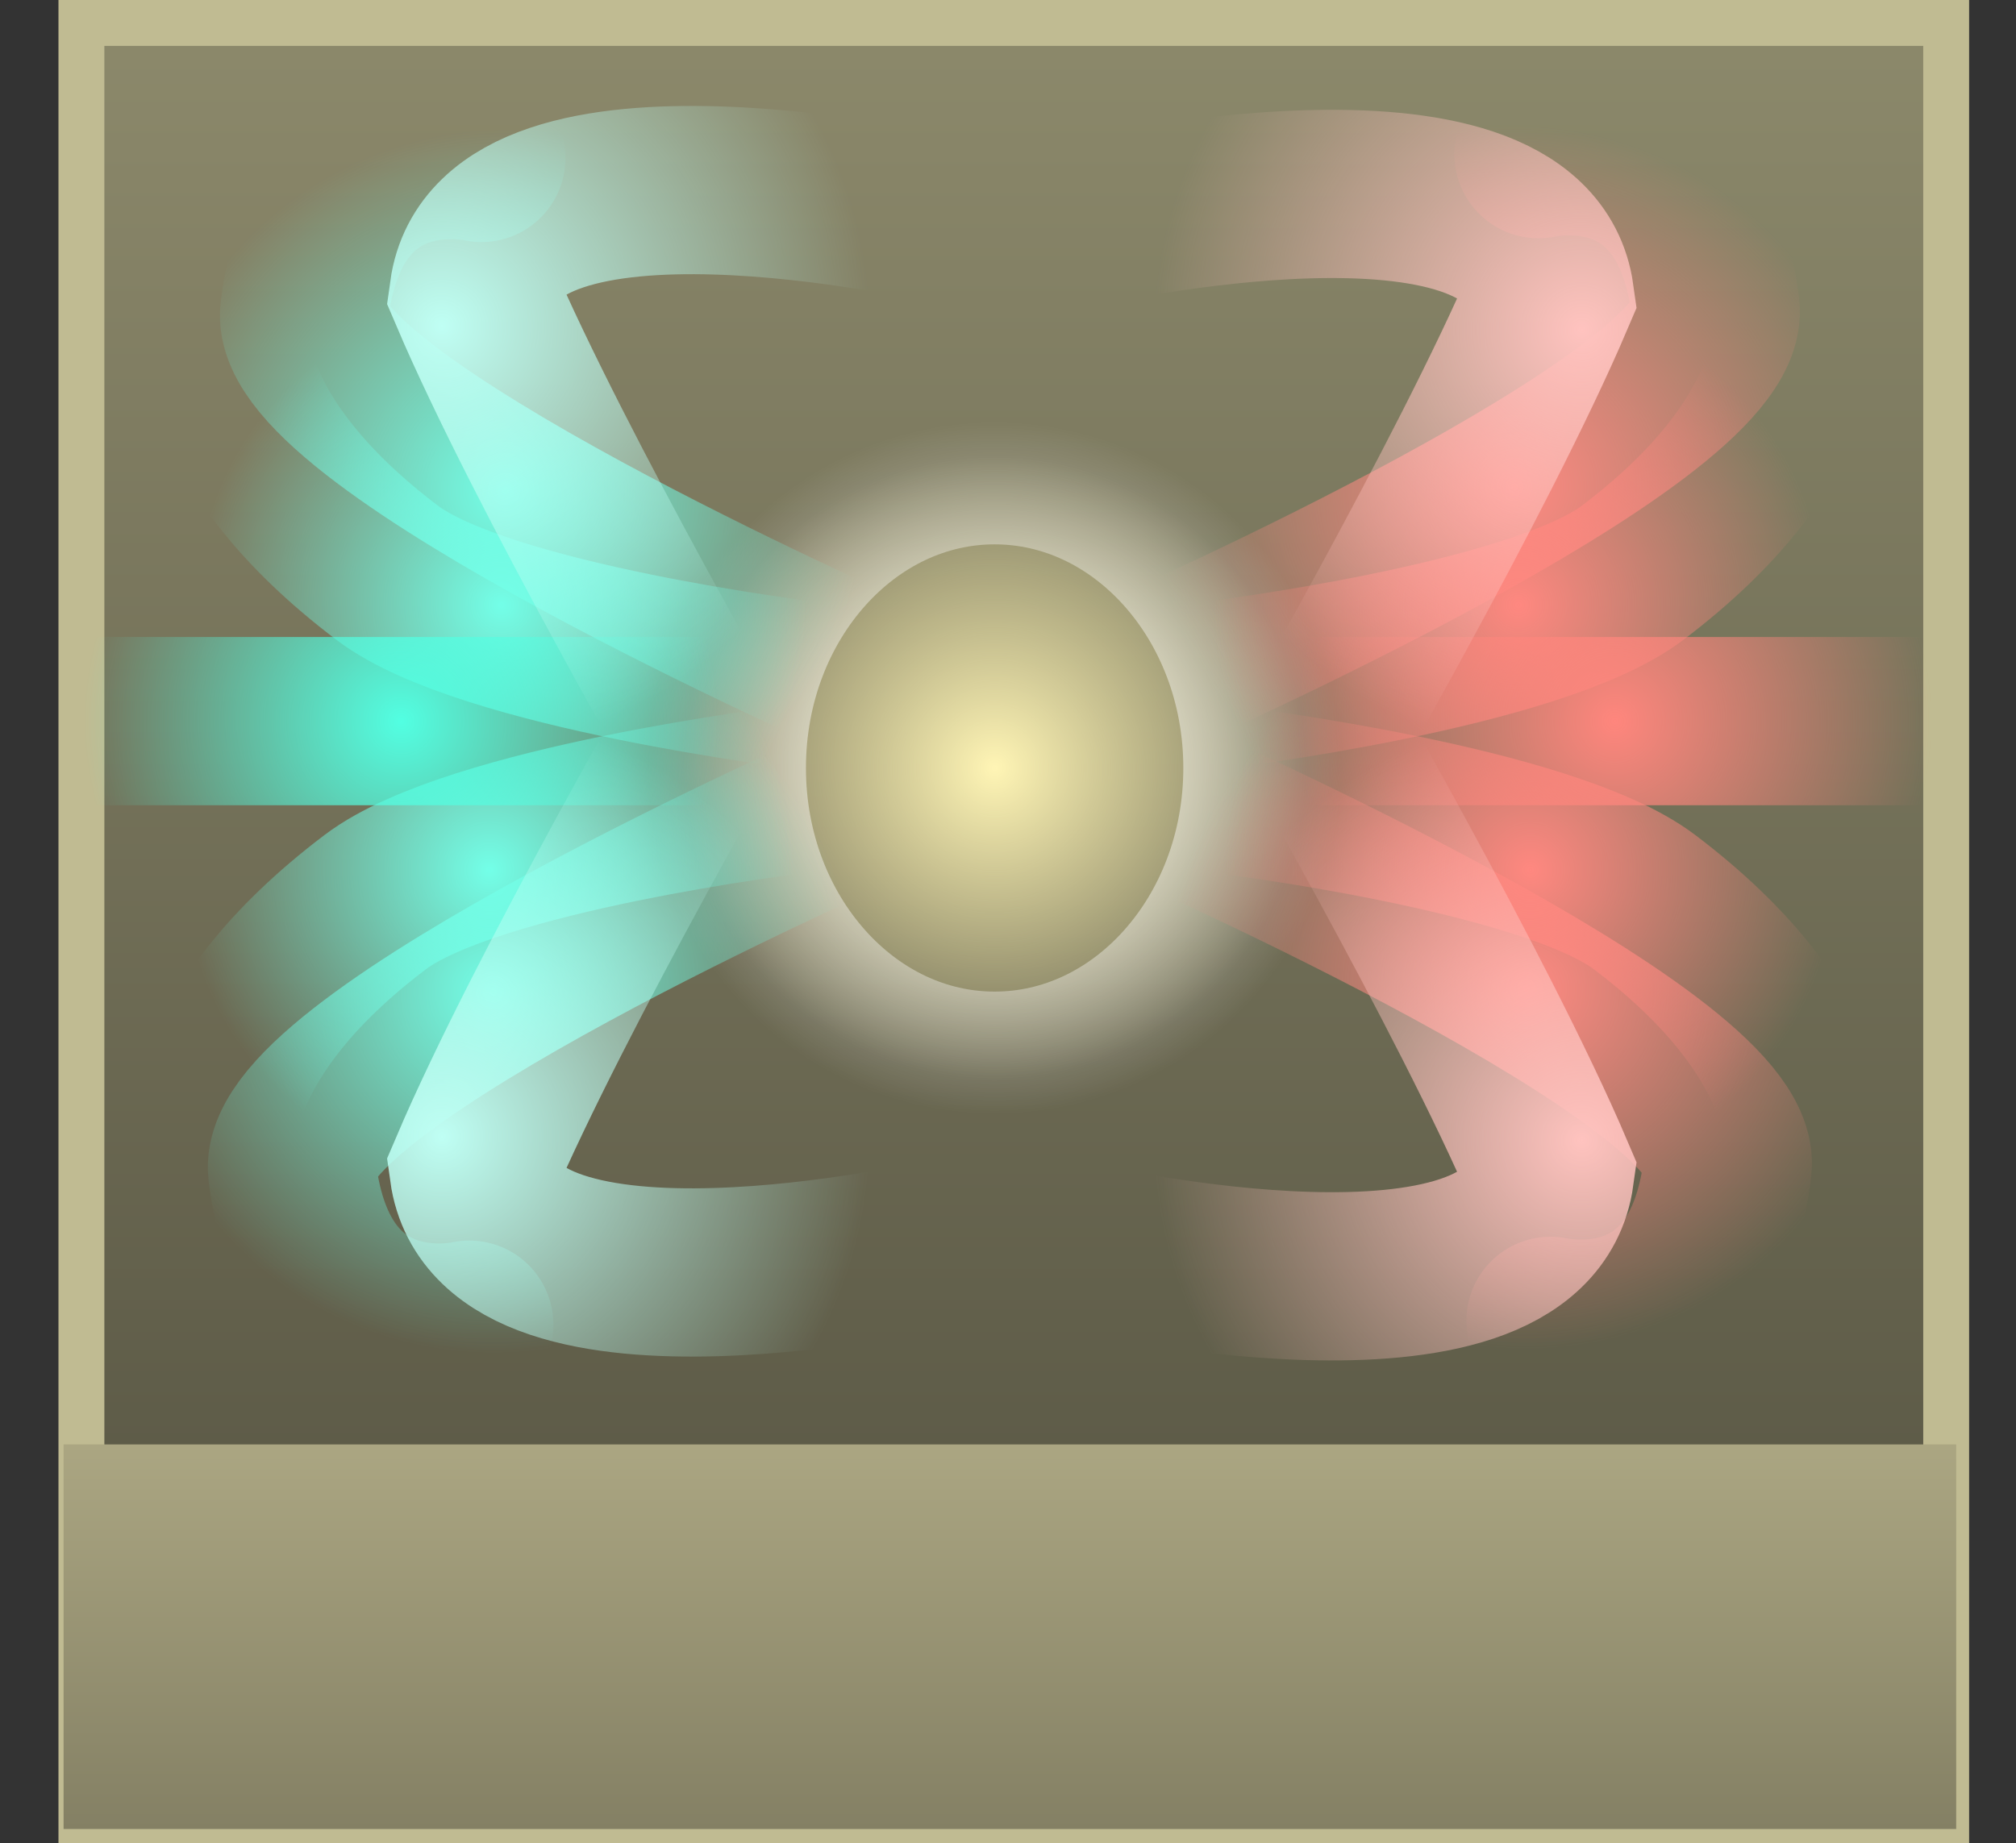 <svg version="1.1" xmlns="http://www.w3.org/2000/svg" xmlns:xlink="http://www.w3.org/1999/xlink" width="65.89" height="60.261" viewBox="0,0,65.89,60.261"><rect x="0" y="0" width="65.89" height="60.261" fill="#333333" stroke="none"/><defs><linearGradient x1="271.062" y1="121.102" x2="271.062" y2="179.863" gradientUnits="userSpaceOnUse" id="color-1"><stop offset="0" stop-color="#8c896b"/><stop offset="1" stop-color="#52503f"/></linearGradient><linearGradient x1="270.892" y1="167.571" x2="270.892" y2="180.143" gradientUnits="userSpaceOnUse" id="color-2"><stop offset="0" stop-color="#aba682"/><stop offset="1" stop-color="#848064"/></linearGradient><radialGradient cx="287.382" cy="136.264" r="11.807" gradientUnits="userSpaceOnUse" id="color-3"><stop offset="0" stop-color="#ff8a82"/><stop offset="1" stop-color="#ff8a82" stop-opacity="0"/></radialGradient><radialGradient cx="270.393" cy="145.458" r="10.167" gradientUnits="userSpaceOnUse" id="color-4"><stop offset="0" stop-color="#fff5b5"/><stop offset="1" stop-color="#fff5b5" stop-opacity="0"/></radialGradient><radialGradient cx="270.394" cy="145.458" r="11.31" gradientUnits="userSpaceOnUse" id="color-5"><stop offset="0" stop-color="#ffffff"/><stop offset="1" stop-color="#ffffff" stop-opacity="0"/></radialGradient><radialGradient cx="287.513" cy="140.131" r="9.97" gradientUnits="userSpaceOnUse" id="color-6"><stop offset="0" stop-color="#ff8880"/><stop offset="1" stop-color="#ff8880" stop-opacity="0"/></radialGradient><radialGradient cx="287.776" cy="152.659" r="11.807" gradientUnits="userSpaceOnUse" id="color-7"><stop offset="0" stop-color="#ff8a82"/><stop offset="1" stop-color="#ff8a82" stop-opacity="0"/></radialGradient><radialGradient cx="287.907" cy="148.792" r="9.97" gradientUnits="userSpaceOnUse" id="color-8"><stop offset="0" stop-color="#ff8880"/><stop offset="1" stop-color="#ff8880" stop-opacity="0"/></radialGradient><radialGradient cx="290.662" cy="143.926" r="10.364" gradientUnits="userSpaceOnUse" id="color-9"><stop offset="0" stop-color="#ff867d"/><stop offset="1" stop-color="#ff867d" stop-opacity="0"/></radialGradient><radialGradient cx="289.583" cy="157.63" r="13.99" gradientUnits="userSpaceOnUse" id="color-10"><stop offset="0" stop-color="#ffc3bf"/><stop offset="1" stop-color="#ffc3bf" stop-opacity="0"/></radialGradient><radialGradient cx="254.404" cy="136.389" r="11.807" gradientUnits="userSpaceOnUse" id="color-11"><stop offset="0" stop-color="#73ffe8"/><stop offset="1" stop-color="#73ffe8" stop-opacity="0"/></radialGradient><radialGradient cx="254.273" cy="140.131" r="9.97" gradientUnits="userSpaceOnUse" id="color-12"><stop offset="0" stop-color="#73ffe8"/><stop offset="1" stop-color="#73ffe8" stop-opacity="0"/></radialGradient><radialGradient cx="254.01" cy="152.784" r="11.807" gradientUnits="userSpaceOnUse" id="color-13"><stop offset="0" stop-color="#73ffe8"/><stop offset="1" stop-color="#73ffe8" stop-opacity="0"/></radialGradient><radialGradient cx="253.879" cy="148.792" r="9.97" gradientUnits="userSpaceOnUse" id="color-14"><stop offset="0" stop-color="#73ffe8"/><stop offset="1" stop-color="#73ffe8" stop-opacity="0"/></radialGradient><radialGradient cx="250.999" cy="143.926" r="10.364" gradientUnits="userSpaceOnUse" id="color-15"><stop offset="0" stop-color="#52ffe2"/><stop offset="1" stop-color="#52ffe2" stop-opacity="0"/></radialGradient><radialGradient cx="252.328" cy="157.505" r="13.99" gradientUnits="userSpaceOnUse" id="color-16"><stop offset="0" stop-color="#bffff4"/><stop offset="1" stop-color="#bffff4" stop-opacity="0"/></radialGradient><radialGradient cx="252.328" cy="131.012" r="13.99" gradientUnits="userSpaceOnUse" id="color-17"><stop offset="0" stop-color="#bffff4"/><stop offset="1" stop-color="#bffff4" stop-opacity="0"/></radialGradient><radialGradient cx="289.583" cy="131.137" r="13.99" gradientUnits="userSpaceOnUse" id="color-18"><stop offset="0" stop-color="#ffc3bf"/><stop offset="1" stop-color="#ffc3bf" stop-opacity="0"/></radialGradient></defs><g transform="translate(-237.886,-120.352)"><g data-paper-data="{&quot;isPaintingLayer&quot;:true}" fill-rule="nonzero" stroke-linejoin="miter" stroke-miterlimit="10" stroke-dasharray="" stroke-dashoffset="0" style="mix-blend-mode: normal"><path d="M240.547,179.863v-58.761h60.947v58.761z" fill="url(#color-1)" stroke="#c0bb92" stroke-width="1.5" stroke-linecap="butt"/><path d="M239.964,180.143v-12.571h61.857v12.571z" fill="url(#color-2)" stroke="none" stroke-width="0" stroke-linecap="butt"/><path d="M288.169,125.391c0,0 5.048,-1.216 5.787,5.021c0.428,3.616 -18.38,11.908 -18.38,11.908" data-paper-data="{&quot;index&quot;:null}" fill="none" stroke="url(#color-3)" stroke-width="5.5" stroke-linecap="round"/><path d="M260.227,145.458c0,-6.247 4.552,-11.31 10.167,-11.31c5.615,0 10.167,5.064 10.167,11.31c0,6.247 -4.552,11.31 -10.167,11.31c-5.615,0 -10.167,-5.064 -10.167,-11.31z" fill="url(#color-4)" stroke="url(#color-5)" stroke-width="8" stroke-linecap="butt"/><path d="M277.543,142.758c0,0 10.511,-1.266 13.699,-3.679c5.711,-4.321 5.323,-7.997 5.323,-7.997" fill="none" stroke="url(#color-6)" stroke-width="5.5" stroke-linecap="round"/><path d="M275.969,146.603c0,0 18.809,8.292 18.38,11.908c-0.739,6.237 -5.787,5.021 -5.787,5.021" data-paper-data="{&quot;index&quot;:null}" fill="none" stroke="url(#color-7)" stroke-width="5.5" stroke-linecap="round"/><path d="M277.937,146.165c0,0 10.511,1.266 13.699,3.679c5.711,4.321 5.323,7.997 5.323,7.997" data-paper-data="{&quot;index&quot;:null}" fill="none" stroke="url(#color-8)" stroke-width="5.5" stroke-linecap="round"/><path d="M280.298,143.926h20.728" fill="none" stroke="url(#color-9)" stroke-width="5.5" stroke-linecap="round"/><path d="M280.109,142.599c0,0 5.941,10.268 8.436,16.127c-0.791,5.692 -15.256,2.408 -15.256,2.408" fill="none" stroke="url(#color-10)" stroke-width="5.5" stroke-linecap="round"/><path d="M266.211,142.445c0,0 -18.809,-8.292 -18.38,-11.908c0.739,-6.237 5.787,-5.021 5.787,-5.021" data-paper-data="{&quot;index&quot;:null}" fill="none" stroke="url(#color-11)" stroke-width="5.5" stroke-linecap="round"/><path d="M264.243,142.758c0,0 -10.511,-1.266 -13.699,-3.679c-5.711,-4.321 -5.323,-7.997 -5.323,-7.997" data-paper-data="{&quot;index&quot;:null}" fill="none" stroke="url(#color-12)" stroke-width="5.5" stroke-linecap="round"/><path d="M253.223,163.657c0,0 -5.048,1.216 -5.787,-5.021c-0.428,-3.616 18.38,-11.908 18.38,-11.908" data-paper-data="{&quot;index&quot;:null}" fill="none" stroke="url(#color-13)" stroke-width="5.5" stroke-linecap="round"/><path d="M244.827,157.84c0,0 -0.388,-3.675 5.323,-7.997c3.188,-2.412 13.699,-3.679 13.699,-3.679" data-paper-data="{&quot;index&quot;:null}" fill="none" stroke="url(#color-14)" stroke-width="5.5" stroke-linecap="round"/><path d="M261.363,143.926h-20.728" data-paper-data="{&quot;index&quot;:null}" fill="none" stroke="url(#color-15)" stroke-width="5.5" stroke-linecap="round"/><path d="M268.622,161.008c0,0 -14.465,3.284 -15.256,-2.408c2.495,-5.859 8.436,-16.127 8.436,-16.127" data-paper-data="{&quot;index&quot;:null}" fill="none" stroke="url(#color-16)" stroke-width="5.5" stroke-linecap="round"/><path d="M261.802,146.043c0,0 -5.941,-10.268 -8.436,-16.127c0.791,-5.692 15.256,-2.408 15.256,-2.408" data-paper-data="{&quot;index&quot;:null}" fill="none" stroke="url(#color-17)" stroke-width="5.5" stroke-linecap="round"/><path d="M273.289,127.634c0,0 14.465,-3.284 15.256,2.408c-2.495,5.859 -8.436,16.127 -8.436,16.127" data-paper-data="{&quot;index&quot;:null}" fill="none" stroke="url(#color-18)" stroke-width="5.5" stroke-linecap="round"/></g></g></svg>